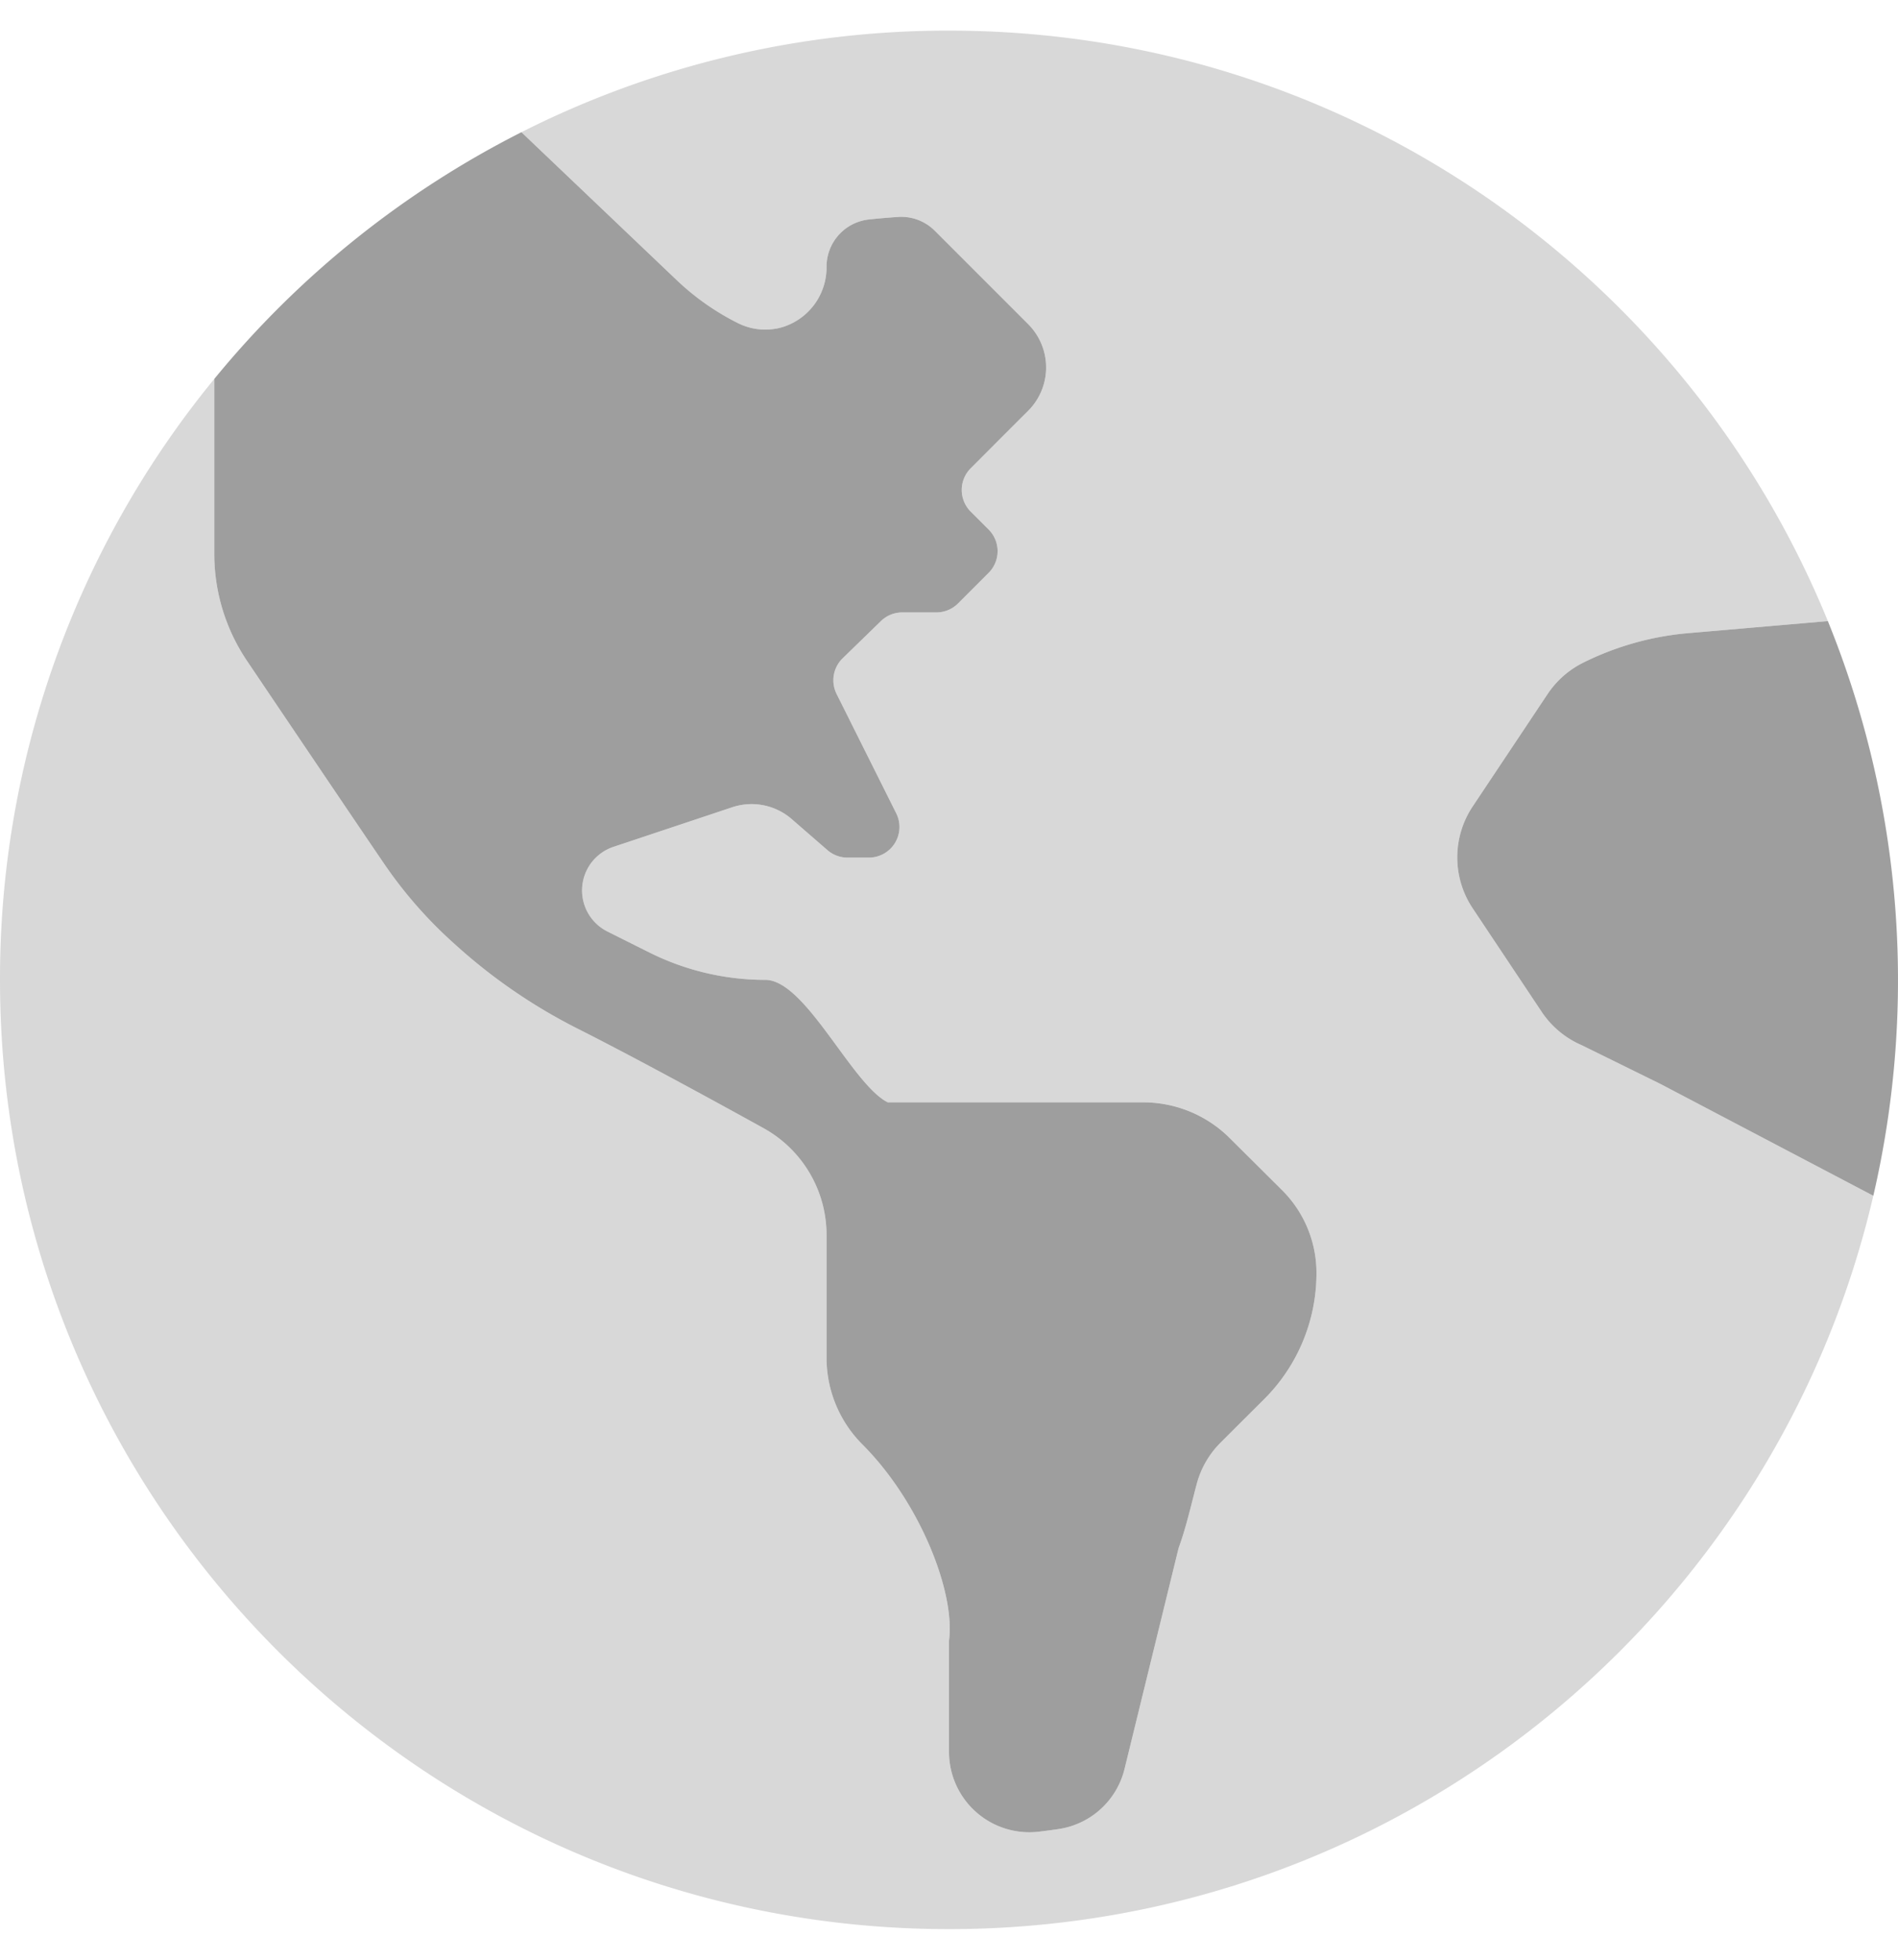 <svg viewBox="0 0 496 512" xmlns="http://www.w3.org/2000/svg" fill="#9E9E9E"><path d="m489.55 312.41c-25.55 109.81-123.96 191.59-241.55 191.59-137 0-248-111-248-248a247 247 0 0 1 56-157v45.71a50 50 0 0 0 8.55 27.95c11.72 17.39 28.38 42.07 35.67 52.77a114.79 114.79 0 0 0 18.06 20.74l.8.72a144.26 144.26 0 0 0 31.65 21.75c14 7.05 34.44 18.16 48.81 26.11a31.9 31.9 0 0 1 16.46 28v32a32 32 0 0 0 9.37 22.63c15 15 24.32 38.63 22.63 51.25v29.07a21 21 0 0 0 23.49 20.85c1.75-.21 3.49-.44 5.23-.7a20.91 20.91 0 0 0 17.17-15.76l14.11-57.63c2-5.49 3.26-11.21 4.77-16.87a23.9 23.9 0 0 1 6.23-10.71c3.32-3.33 7.41-7.4 11.31-11.28a46.46 46.46 0 0 0 13.72-33 30.49 30.49 0 0 0 -8.93-21.6l-13.71-13.67a32 32 0 0 0 -22.63-9.33h-66.76c-9.41-4.71-21.48-32-32-32a67.72 67.72 0 0 1 -30.31-7.16l-11.08-5.54a12 12 0 0 1 1.56-22l31.17-10.39a16 16 0 0 1 15.56 3.09l9.28 8.06a8 8 0 0 0 5.24 2h5.64a8 8 0 0 0 7.15-11.58l-15.59-31.19a8 8 0 0 1 1.58-9.29l9.92-9.65a8 8 0 0 1 5.58-2.35h9a8 8 0 0 0 5.66-2.34l8-8a8 8 0 0 0 0-11.31l-4.69-4.69a8 8 0 0 1 0-11.31l10.33-10.35 4.69-4.68a16 16 0 0 0 0-22.63l-24.4-24.4a12.38 12.38 0 0 0 -9.55-3.61c-2.53.17-5.05.38-7.58.65a12.41 12.41 0 0 0 -11.16 12.33 16.35 16.35 0 0 1 -11.59 15.83 16 16 0 0 1 -11.57-1.07 66.09 66.09 0 0 1 -16-11.24l-40.58-38.64a247 247 0 0 1 111.74-26.54c103.83 0 192.71 63.76 229.67 154.27l-36.51 3.15a76.22 76.22 0 0 0 -27.48 7.74 24.05 24.05 0 0 0 -9.24 8.15l-19.59 29.38a24 24 0 0 0 0 26.62l18 27a24 24 0 0 0 10.54 8.78l20.52 10.1z" opacity=".4"/><path d="m321.39 297.36a32 32 0 0 0 -22.63-9.36h-66.76c-9.41-4.71-21.48-32-32-32a67.72 67.72 0 0 1 -30.31-7.16l-11.08-5.54a12 12 0 0 1 1.56-22l31.17-10.39a16 16 0 0 1 15.56 3.09l9.28 8.06a8 8 0 0 0 5.24 2h5.64a8 8 0 0 0 7.15-11.58l-15.59-31.19a8 8 0 0 1 1.58-9.29l9.92-9.65a8 8 0 0 1 5.58-2.35h9a8 8 0 0 0 5.66-2.34l8-8a8 8 0 0 0 0-11.31l-4.69-4.69a8 8 0 0 1 0-11.31l10.33-10.35 4.69-4.68a16 16 0 0 0 0-22.63l-24.4-24.4a12.38 12.38 0 0 0 -9.55-3.61c-2.53.17-5.05.38-7.58.65a12.41 12.41 0 0 0 -11.16 12.33 16.35 16.35 0 0 1 -11.59 15.83 16 16 0 0 1 -11.57-1.07 66.09 66.09 0 0 1 -16-11.24l-40.58-38.64a249 249 0 0 0 -80.26 64.46v45.71a50 50 0 0 0 8.55 27.95c11.72 17.39 28.38 42.07 35.67 52.77a114.79 114.79 0 0 0 18.06 20.74l.8.72a144.26 144.26 0 0 0 31.65 21.75c14 7.05 34.44 18.16 48.81 26.11a31.9 31.9 0 0 1 16.46 28v32a32 32 0 0 0 9.37 22.63c15 15 24.32 38.63 22.63 51.25v29.07a21 21 0 0 0 23.49 20.85c1.75-.21 3.49-.44 5.23-.7a20.91 20.91 0 0 0 17.17-15.76l14.11-57.63c2-5.49 3.26-11.21 4.77-16.87a23.9 23.9 0 0 1 6.23-10.71c3.32-3.33 7.41-7.4 11.31-11.28a46.46 46.46 0 0 0 13.72-33 30.49 30.49 0 0 0 -8.93-21.6zm156.28-135.09-36.51 3.15a76.22 76.22 0 0 0 -27.48 7.74 24.05 24.05 0 0 0 -9.24 8.15l-19.59 29.38a24 24 0 0 0 0 26.62l18 27a24 24 0 0 0 10.54 8.78l20.52 10.1 55.64 29.22a249.21 249.21 0 0 0 -11.88-150.14z"/></svg>